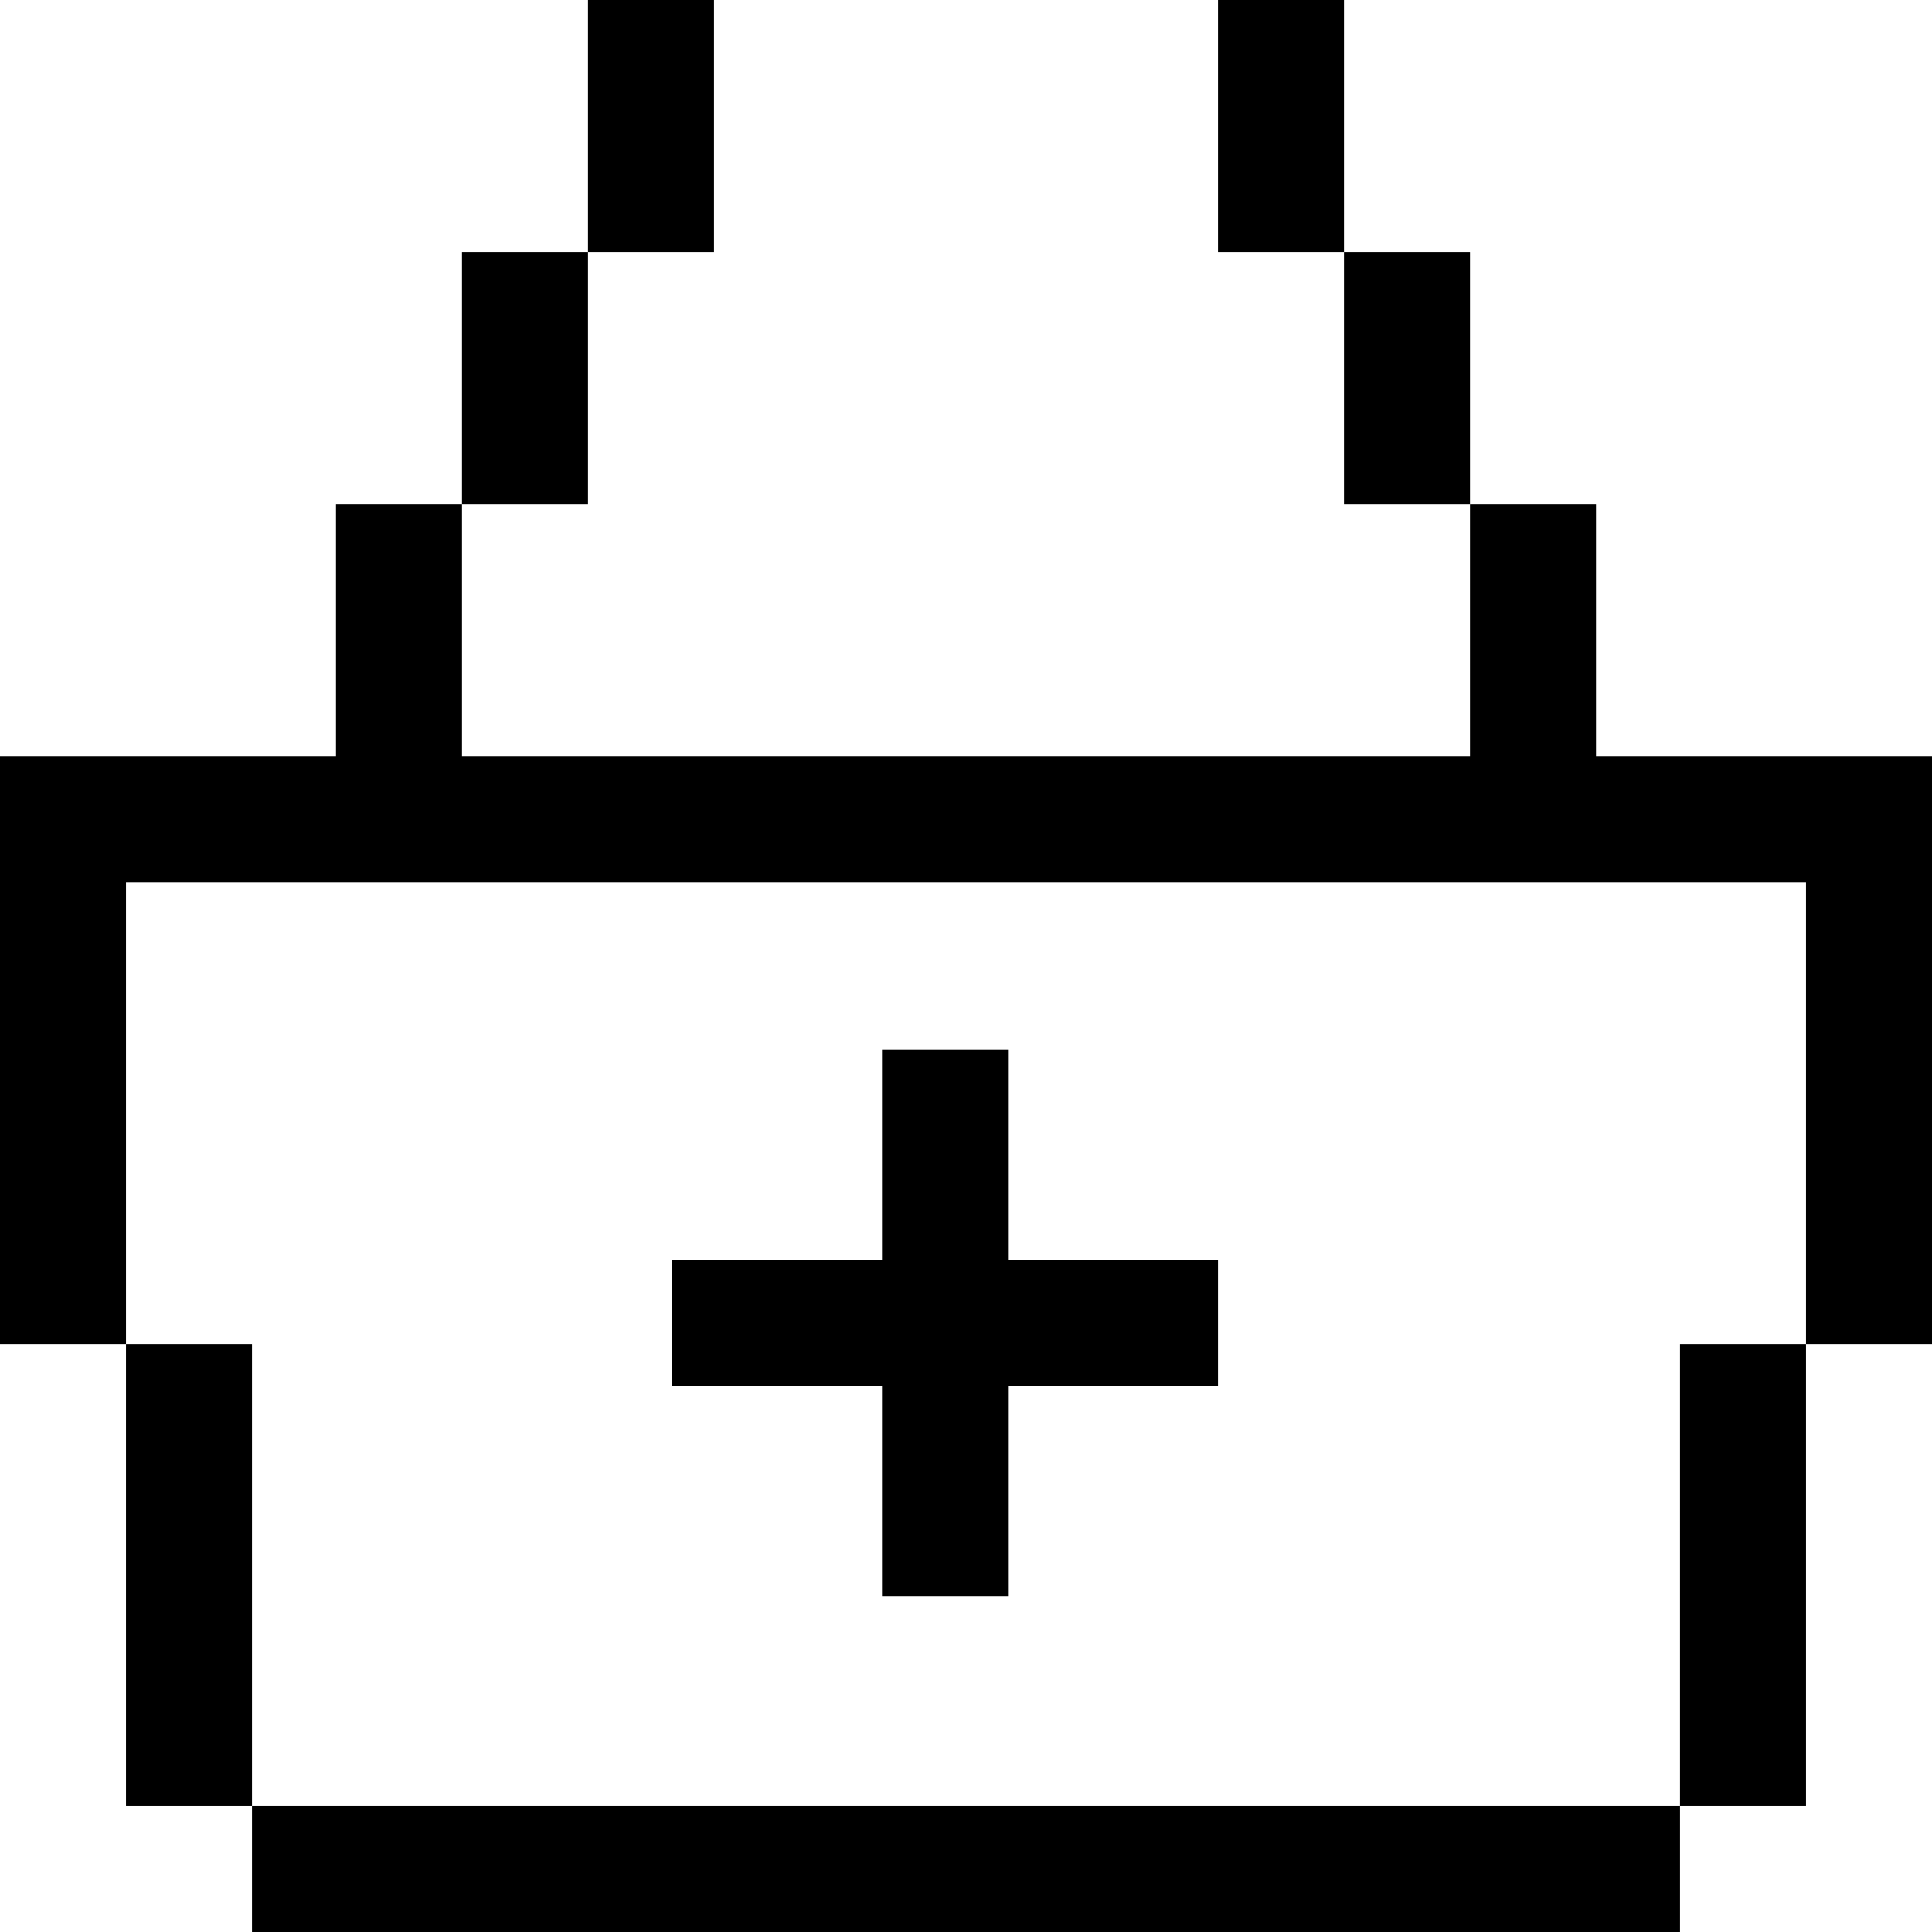 <?xml version="1.0" encoding="iso-8859-1"?>
<!-- Generator: Adobe Illustrator 19.0.0, SVG Export Plug-In . SVG Version: 6.00 Build 0)  -->
<svg xmlns="http://www.w3.org/2000/svg" xmlns:xlink="http://www.w3.org/1999/xlink" version="1.1" id="Layer_1" x="0px" y="0px" viewBox="0 0 512 512" style="enable-background:new 0 0 512 512;" xml:space="preserve">
<g>
	<g>
		<rect x="33.391" y="356.174" width="33.391" height="122.435"/>
	</g>
</g>
<g>
	<g>
		<rect x="66.783" y="478.609" width="378.435" height="33.391"/>
	</g>
</g>
<g>
	<g>
		<rect x="445.217" y="356.174" width="33.391" height="122.435"/>
	</g>
</g>
<g>
	<g>
		<polygon points="422.957,200.348 422.957,133.565 389.565,133.565 389.565,200.348 122.435,200.348 122.435,133.565     89.044,133.565 89.044,200.348 0,200.348 0,356.174 33.391,356.174 33.391,233.739 478.609,233.739 478.609,356.174 512,356.174     512,200.348   "/>
	</g>
</g>
<g>
	<g>
		<rect x="122.435" y="66.783" width="33.391" height="66.783"/>
	</g>
</g>
<g>
	<g>
		<rect x="155.826" width="33.391" height="66.783"/>
	</g>
</g>
<g>
	<g>
		<rect x="356.174" y="66.783" width="33.391" height="66.783"/>
	</g>
</g>
<g>
	<g>
		<rect x="322.783" width="33.391" height="66.783"/>
	</g>
</g>
<g>
	<g>
		<polygon points="267.13,333.913 267.13,278.261 233.739,278.261 233.739,333.913 178.087,333.913 178.087,367.304     233.739,367.304 233.739,422.957 267.13,422.957 267.13,367.304 322.783,367.304 322.783,333.913   "/>
	</g>
</g>
<g>
</g>
<g>
</g>
<g>
</g>
<g>
</g>
<g>
</g>
<g>
</g>
<g>
</g>
<g>
</g>
<g>
</g>
<g>
</g>
<g>
</g>
<g>
</g>
<g>
</g>
<g>
</g>
<g>
</g>
</svg>

